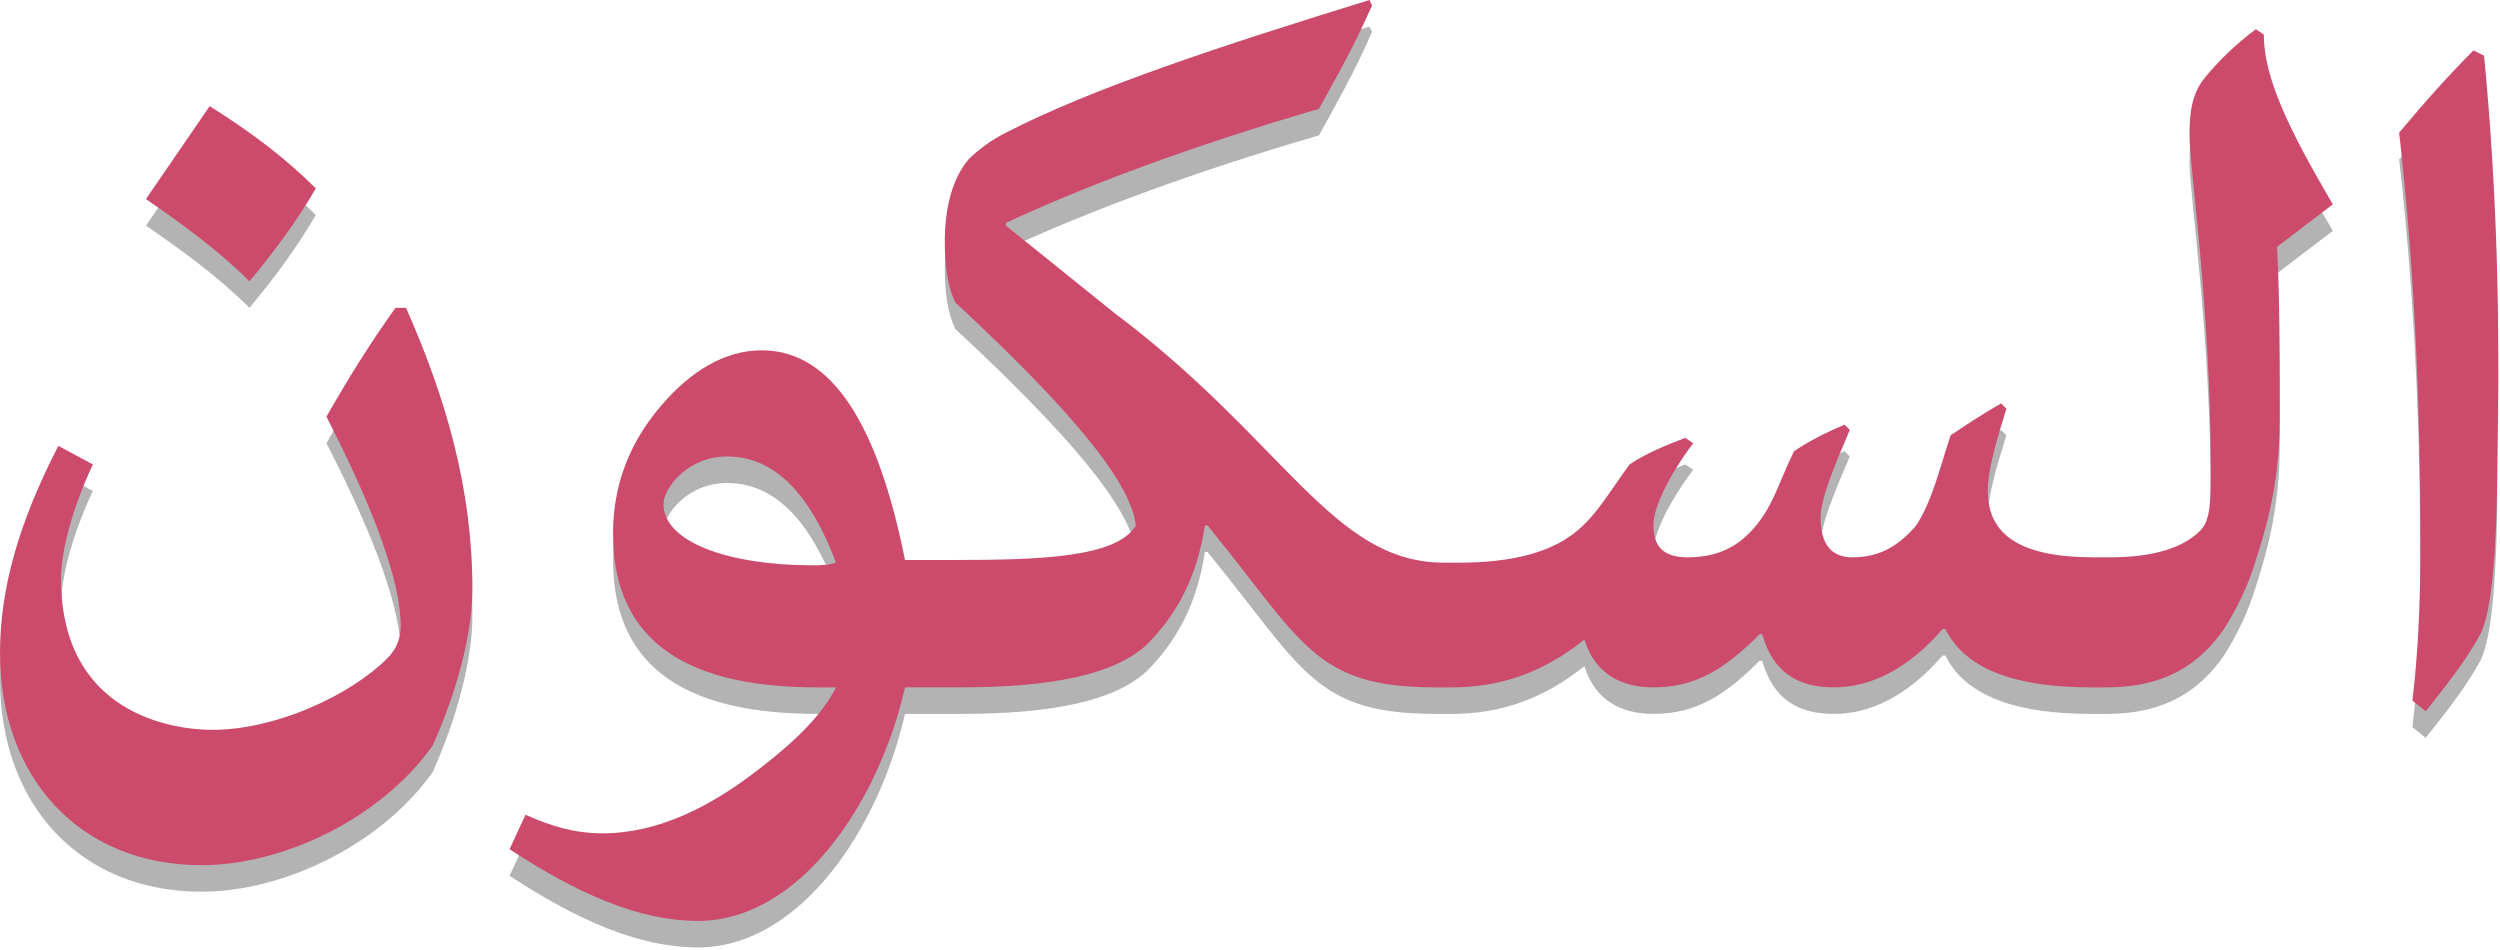 <?xml version="1.0" encoding="utf-8"?>
<!-- Generator: Adobe Illustrator 22.0.1, SVG Export Plug-In . SVG Version: 6.00 Build 0)  -->
<svg version="1.1" id="Layer_1" xmlns="http://www.w3.org/2000/svg" xmlns:xlink="http://www.w3.org/1999/xlink" x="0px" y="0px"
	 viewBox="0 0 94.2 35.8" style="enable-background:new 0 0 94.2 35.8;" xml:space="preserve">
<style type="text/css">
	.st0{opacity:0.3;}
	.st1{fill:#CC4A6C;}
</style>
<g class="st0">
	<path d="M11.9,8.1C10.8,7,9.5,6,7.9,5L5.5,8.5c1.3,0.9,2.7,1.9,3.9,3.1C10.4,10.4,11.2,9.3,11.9,8.1z"/>
	<path d="M14.9,12.6c-1,1.4-1.8,2.7-2.6,4.1c1.9,3.7,2.8,6.3,2.8,7.9c0,0.5-0.2,0.9-0.5,1.2c-1.4,1.4-4.2,2.7-6.6,2.7
		c-1.5,0-5.7-0.6-5.7-5.7c0-1,0.4-2.6,1.2-4.3l-1.3-0.7C0.7,20.7,0,23.2,0,25.6c0,4.7,3,8,7.6,8c3,0,6.7-1.7,8.7-4.5
		c0.9-2,1.5-4.2,1.5-5.9c0-3.8-1-7.2-2.5-10.6L14.9,12.6z"/>
	<path d="M37.9,9.5l0-0.1c3-1.4,7-2.9,11.8-4.3c0.6-1.1,1.3-2.3,2-3.9L51.6,1c-5.5,1.7-10.4,3.3-13.7,5c-0.6,0.3-1.1,0.7-1.4,1
		c-0.6,0.7-0.9,1.8-0.9,3.1c0,0.9,0.1,1.7,0.4,2.3c4.2,3.9,6.6,6.7,6.8,8.4c-0.7,1.2-3.6,1.3-6.8,1.3h-0.3c0,0,0,0,0,0v0h-1.6
		c-1-5-2.7-7.9-5.4-7.9c-1.4,0-2.7,0.8-3.8,2.1c-1.2,1.4-1.8,3-1.8,4.8c0,4.3,3.1,5.8,7.7,5.8h0.7c-0.5,1-1.5,2-2.8,3
		c-1.9,1.5-3.9,2.5-6,2.5c-1.1,0-2-0.3-2.9-0.7l-0.6,1.3c2.6,1.7,4.9,2.7,7.1,2.7c3.8,0,6.8-4.4,7.8-8.8h1.8v0c0,0,0,0,0,0h0.3
		c3.5,0,5.8-0.5,7-1.6c1.1-1.1,1.9-2.5,2.2-4.5h0.1c3.6,4.4,4,6.1,8.6,6.1h0.3v0c0,0,0,0,0,0h0.3c1.9,0,3.5-0.6,5-1.8
		c0.4,1.3,1.4,1.8,2.6,1.8c1.6,0,2.7-0.7,4-2h0.1c0.4,1.4,1.3,2,2.7,2c1.4,0,2.8-0.7,4.1-2.2h0.1c0.8,1.6,2.8,2.2,5.5,2.2h0.3v0
		c0,0,0,0,0,0h0.3c2.2,0,3.5-0.9,4.4-2.2c0.5-0.8,0.9-1.6,1.2-2.6c0.5-1.5,0.9-3.2,0.9-5.3c0-2.4,0-4.6-0.1-6.5l2.1-1.6
		c-1.7-2.9-2.6-4.8-2.6-6.4l-0.3-0.2c-0.8,0.6-1.4,1.2-1.9,1.8c-0.5,0.6-0.6,1.3-0.6,2.2c0,1.2,0.8,6.5,0.8,12.5c0,1.3,0,2-0.4,2.4
		c-0.7,0.7-1.9,1-3.4,1h-0.3c0,0,0,0,0,0v0h-0.3c-2.7,0-4-0.8-4-2.5c0-0.8,0.3-1.8,0.7-3.1l-0.2-0.2c-0.7,0.4-1.3,0.8-1.9,1.2
		c-0.4,1.2-0.7,2.5-1.3,3.4c-0.6,0.7-1.3,1.2-2.4,1.2c-0.8,0-1.2-0.5-1.2-1.5c0-0.7,0.5-1.9,1.1-3.3l-0.2-0.2
		c-0.7,0.3-1.3,0.6-1.9,1c-0.6,1.2-0.8,2.2-1.7,3.1c-0.5,0.5-1.2,0.9-2.3,0.9c-0.8,0-1.3-0.3-1.3-1.2c0-0.7,0.6-1.9,1.5-3.1
		l-0.3-0.2c-0.8,0.3-1.5,0.6-2.1,1c-0.8,1.1-1.3,2-2.1,2.6c-0.9,0.7-2.3,1.1-4.3,1.1h-0.3c0,0,0,0,0,0v0h-0.3c-4.2,0-6-4.6-12.4-9.4
		 M30.6,22.3c-3.2,0-5.6-0.9-5.6-2.3c0-0.6,0.9-1.8,2.4-1.8c1.9,0,3.2,1.6,4.1,4C31.2,22.3,30.9,22.3,30.6,22.3z"/>
	<path d="M93.6,3.1l-0.4-0.2c-0.9,0.9-1.8,1.9-2.8,3.1c0.6,5.3,0.8,10.4,0.8,15.6c0,2.3-0.1,4.1-0.3,5.8l0.5,0.4
		c0.8-1,1.5-1.9,2-2.8c0.5-0.8,0.7-3.3,0.7-7.1C94.2,13.1,94.1,8.3,93.6,3.1z"/>
</g>
<g>
	<path class="st1" d="M11.9,7.1C10.8,6,9.5,5,7.9,4L5.5,7.5c1.3,0.9,2.7,1.9,3.9,3.1C10.4,9.4,11.2,8.3,11.9,7.1z"/>
	<path class="st1" d="M14.9,11.6c-1,1.4-1.8,2.7-2.6,4.1c1.9,3.7,2.8,6.3,2.8,7.9c0,0.5-0.2,0.9-0.5,1.2c-1.4,1.4-4.2,2.7-6.6,2.7
		c-1.5,0-5.7-0.6-5.7-5.7c0-1,0.4-2.6,1.2-4.3l-1.3-0.7C0.7,19.7,0,22.2,0,24.6c0,4.7,3,8,7.6,8c3,0,6.7-1.7,8.7-4.5
		c0.9-2,1.5-4.2,1.5-5.9c0-3.8-1-7.2-2.5-10.6L14.9,11.6z"/>
	<path class="st1" d="M37.9,8.5l0-0.1c3-1.4,7-2.9,11.8-4.3c0.6-1.1,1.3-2.3,2-3.9L51.6,0c-5.5,1.7-10.4,3.3-13.7,5
		c-0.6,0.3-1.1,0.7-1.4,1c-0.6,0.7-0.9,1.8-0.9,3.1c0,0.9,0.1,1.7,0.4,2.3c4.2,3.9,6.6,6.7,6.8,8.4c-0.7,1.2-3.6,1.3-6.8,1.3h-0.3
		c0,0,0,0,0,0v0h-1.6c-1-5-2.7-7.9-5.4-7.9c-1.4,0-2.7,0.8-3.8,2.1c-1.2,1.4-1.8,3-1.8,4.8c0,4.3,3.1,5.8,7.7,5.8h0.7
		c-0.5,1-1.5,2-2.8,3c-1.9,1.5-3.9,2.5-6,2.5c-1.1,0-2-0.3-2.9-0.7l-0.6,1.3c2.6,1.7,4.9,2.7,7.1,2.7c3.8,0,6.8-4.4,7.8-8.8h1.8v0
		c0,0,0,0,0,0h0.3c3.5,0,5.8-0.5,7-1.6c1.1-1.1,1.9-2.5,2.2-4.5h0.1c3.6,4.4,4,6.1,8.6,6.1h0.3v0c0,0,0,0,0,0h0.3
		c1.9,0,3.5-0.6,5-1.8c0.4,1.3,1.4,1.8,2.6,1.8c1.6,0,2.7-0.7,4-2h0.1c0.4,1.4,1.3,2,2.7,2c1.4,0,2.8-0.7,4.1-2.2h0.1
		c0.8,1.6,2.8,2.2,5.5,2.2h0.3v0c0,0,0,0,0,0h0.3c2.2,0,3.5-0.9,4.4-2.2c0.5-0.8,0.9-1.6,1.2-2.6c0.5-1.5,0.9-3.2,0.9-5.3
		c0-2.4,0-4.6-0.1-6.5l2.1-1.6c-1.7-2.9-2.6-4.8-2.6-6.4l-0.3-0.2c-0.8,0.6-1.4,1.2-1.9,1.8c-0.5,0.6-0.6,1.3-0.6,2.2
		c0,1.2,0.8,6.5,0.8,12.5c0,1.3,0,2-0.4,2.4c-0.7,0.7-1.9,1-3.4,1h-0.3c0,0,0,0,0,0v0h-0.3c-2.7,0-4-0.8-4-2.5
		c0-0.8,0.3-1.8,0.7-3.1l-0.2-0.2c-0.7,0.4-1.3,0.8-1.9,1.2c-0.4,1.2-0.7,2.5-1.3,3.4c-0.6,0.7-1.3,1.2-2.4,1.2
		c-0.8,0-1.2-0.5-1.2-1.5c0-0.7,0.5-1.9,1.1-3.3l-0.2-0.2c-0.7,0.3-1.3,0.6-1.9,1c-0.6,1.2-0.8,2.2-1.7,3.1
		c-0.5,0.5-1.2,0.9-2.3,0.9c-0.8,0-1.3-0.3-1.3-1.2c0-0.7,0.6-1.9,1.5-3.1l-0.3-0.2c-0.8,0.3-1.5,0.6-2.1,1c-0.8,1.1-1.3,2-2.1,2.6
		c-0.9,0.7-2.3,1.1-4.3,1.1h-0.3c0,0,0,0,0,0v0h-0.3c-4.2,0-6-4.6-12.4-9.4 M30.6,21.3c-3.2,0-5.6-0.9-5.6-2.3
		c0-0.6,0.9-1.8,2.4-1.8c1.9,0,3.2,1.6,4.1,4C31.2,21.3,30.9,21.3,30.6,21.3z"/>
	<path class="st1" d="M93.6,2.1l-0.4-0.2c-0.9,0.9-1.8,1.9-2.8,3.1c0.6,5.3,0.8,10.4,0.8,15.6c0,2.3-0.1,4.1-0.3,5.8l0.5,0.4
		c0.8-1,1.5-1.9,2-2.8c0.5-0.8,0.7-3.3,0.7-7.1C94.2,12.1,94.1,7.3,93.6,2.1z"/>
</g>
</svg>
